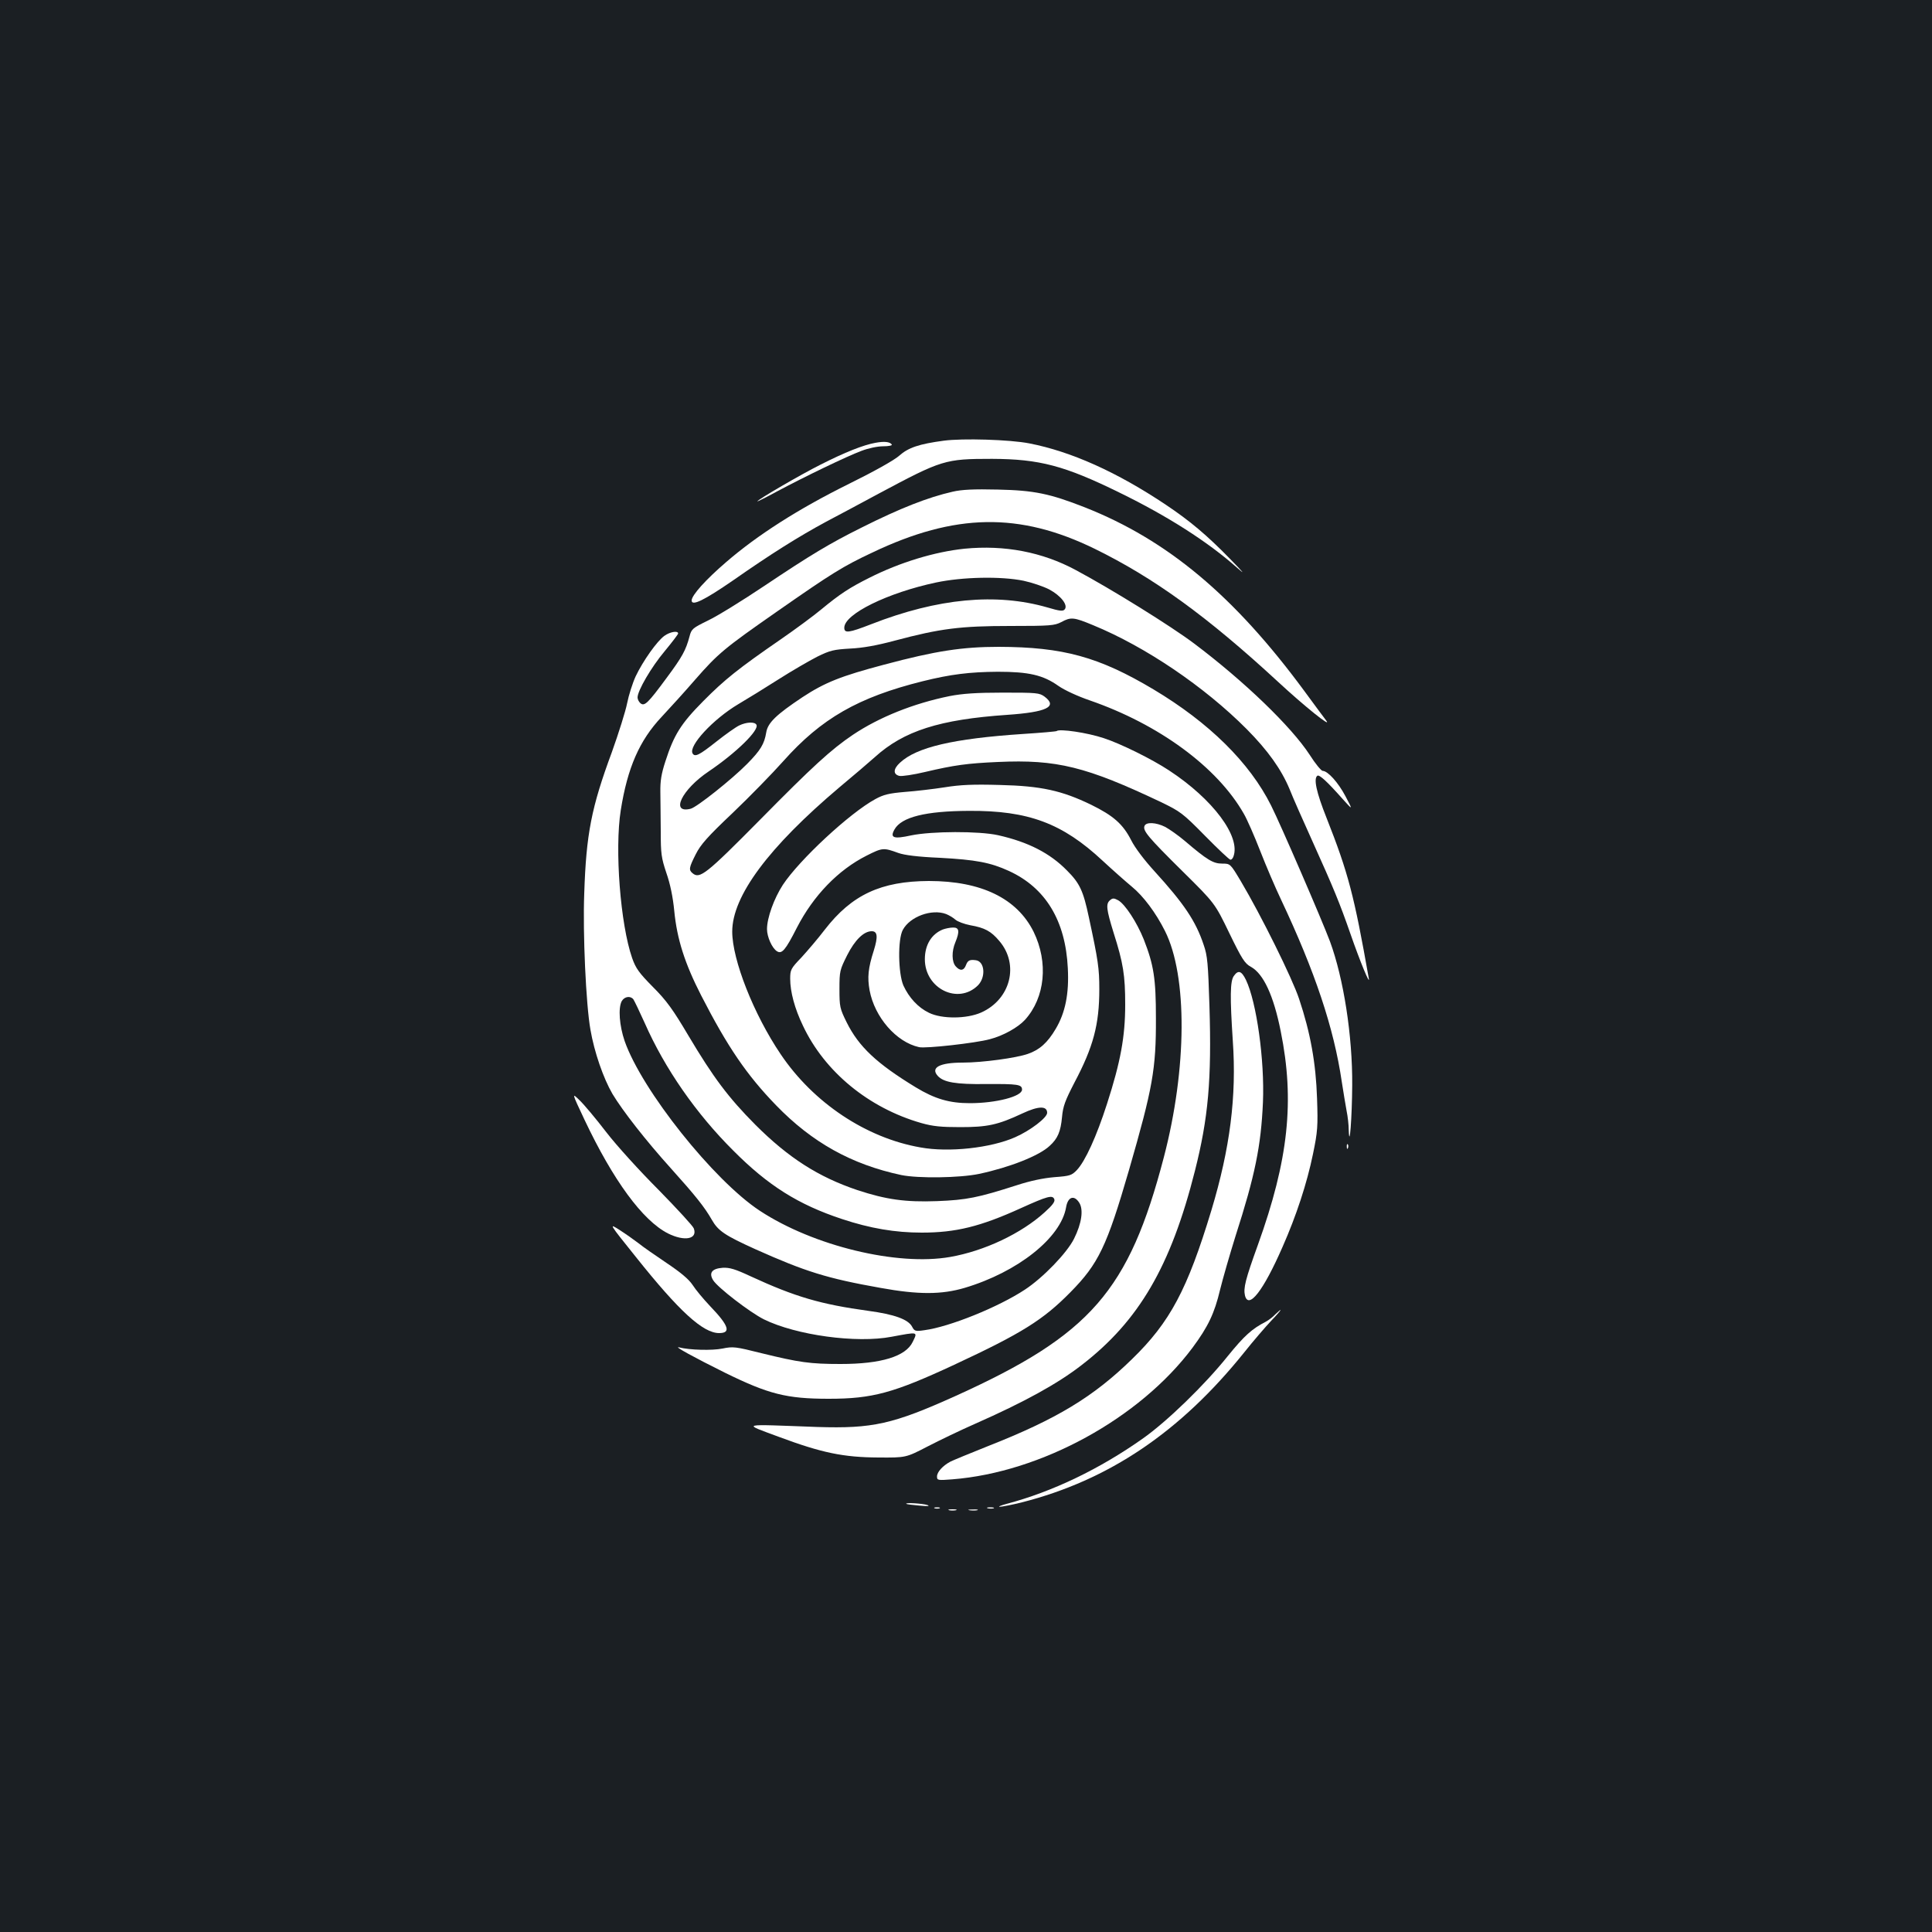 <?xml version="1.0" standalone="no"?>
<!DOCTYPE svg PUBLIC "-//W3C//DTD SVG 20010904//EN"
 "http://www.w3.org/TR/2001/REC-SVG-20010904/DTD/svg10.dtd">
<svg version="1.0" xmlns="http://www.w3.org/2000/svg"
 width="1000pt" height="1000pt" viewBox="0 0 1000 1000"
 preserveAspectRatio="xMidYMid meet">
<rect width="100%" height="100%" fill="#1b1f23"/>
<g transform="translate(0,1000) scale(0.1,-0.1)"
fill="#ffffff" stroke="none">
<path d="M4885 7719 c-128 -17 -184 -36 -231 -78 -27 -24 -133 -83 -267 -149
-254 -126 -466 -261 -628 -401 -106 -91 -179 -172 -179 -199 0 -31 65 1 216
105 193 135 338 226 479 302 61 32 184 98 275 147 326 174 341 179 585 179
245 -1 375 -35 660 -175 248 -121 456 -254 605 -386 49 -43 40 -32 -35 45
-117 120 -206 195 -330 278 -254 170 -491 276 -707 318 -101 20 -347 27 -443
14z"/>
<path d="M4531 7708 c-62 -11 -158 -49 -284 -113 -102 -51 -327 -182 -327
-190 0 -2 46 21 103 52 142 76 360 181 435 209 36 14 84 24 113 24 28 0 48 4
45 9 -9 14 -38 18 -85 9z"/>
<path d="M4931 7455 c-128 -29 -273 -86 -472 -186 -163 -81 -263 -141 -502
-301 -115 -77 -246 -158 -293 -180 -79 -39 -85 -43 -95 -82 -19 -71 -37 -105
-118 -214 -98 -133 -115 -149 -136 -132 -8 7 -15 20 -15 30 0 35 71 157 140
239 38 46 70 88 70 92 0 16 -42 9 -71 -12 -38 -27 -111 -130 -149 -210 -16
-35 -36 -98 -44 -139 -8 -41 -44 -155 -79 -253 -106 -286 -133 -424 -143 -732
-8 -205 9 -575 32 -704 20 -117 67 -252 114 -333 53 -88 173 -242 304 -387
125 -139 173 -199 210 -264 33 -58 67 -81 226 -153 259 -116 371 -151 647
-200 198 -36 317 -35 436 0 275 82 498 259 525 417 9 54 41 66 68 24 23 -36
13 -107 -27 -187 -37 -74 -161 -202 -254 -263 -138 -91 -391 -193 -520 -210
-47 -7 -52 -5 -64 18 -20 38 -92 64 -226 82 -247 34 -378 72 -610 179 -79 37
-109 46 -144 44 -56 -4 -73 -26 -50 -64 23 -38 191 -167 263 -203 167 -82 479
-125 661 -90 140 26 135 27 109 -27 -36 -75 -164 -114 -373 -114 -158 0 -214
8 -410 56 -135 34 -147 35 -201 24 -53 -11 -171 -8 -225 6 -32 8 78 -52 237
-131 226 -111 319 -135 538 -135 226 0 335 30 649 176 350 163 460 232 601
375 146 148 189 238 304 634 122 423 140 520 139 785 0 205 -11 275 -63 408
-36 89 -96 181 -132 202 -22 12 -29 12 -42 1 -23 -19 -20 -46 18 -169 50 -157
60 -220 60 -372 0 -166 -24 -296 -94 -513 -55 -171 -113 -297 -156 -343 -27
-28 -36 -31 -117 -37 -58 -5 -125 -19 -195 -42 -200 -64 -258 -76 -412 -82
-164 -6 -263 8 -412 57 -202 68 -357 167 -529 339 -139 140 -217 244 -346 461
-80 135 -113 181 -183 251 -72 73 -89 96 -108 150 -61 175 -91 563 -59 765 35
221 97 362 212 484 44 47 122 133 173 192 119 136 150 162 427 355 281 196
337 231 490 303 428 204 762 210 1152 19 306 -150 582 -350 947 -687 137 -127
284 -245 250 -201 -6 8 -58 77 -114 154 -362 491 -707 780 -1135 949 -181 71
-262 88 -450 92 -124 3 -187 0 -234 -11z m-1653 -2627 c5 -7 32 -63 59 -123
104 -236 266 -469 458 -660 181 -182 337 -280 564 -355 145 -48 274 -70 412
-70 176 0 303 31 514 127 137 62 163 69 172 46 5 -12 -9 -31 -49 -67 -122
-111 -313 -201 -490 -232 -274 -48 -708 57 -985 239 -239 157 -611 624 -700
879 -27 79 -34 170 -15 206 14 24 44 29 60 10z"/>
<path d="M4993 7160 c-155 -16 -336 -71 -494 -151 -100 -50 -150 -82 -249
-164 -41 -34 -136 -104 -210 -155 -219 -151 -289 -207 -400 -319 -116 -117
-152 -175 -196 -312 -21 -64 -27 -102 -26 -159 1 -41 1 -133 2 -203 0 -116 3
-137 29 -215 20 -57 34 -125 41 -197 14 -146 55 -273 139 -437 137 -267 236
-412 388 -569 186 -192 390 -306 648 -361 88 -18 303 -15 403 6 159 34 311 94
365 145 42 38 57 74 64 149 5 56 16 85 64 178 98 185 129 301 129 484 0 108
-6 149 -54 372 -29 137 -47 176 -113 242 -88 90 -201 148 -357 183 -99 22
-344 21 -450 -1 -91 -20 -111 -13 -86 31 36 64 161 95 385 96 308 2 484 -64
692 -258 54 -50 122 -110 151 -134 60 -49 125 -136 172 -230 117 -233 114
-712 -6 -1171 -181 -692 -379 -919 -1077 -1235 -326 -147 -430 -170 -717 -161
-408 15 -389 20 -199 -51 223 -83 334 -106 516 -107 142 -1 142 -1 254 57 62
32 172 85 245 117 258 114 428 208 552 304 297 229 462 511 587 1006 69 273
87 471 75 855 -7 218 -10 258 -30 315 -41 123 -102 213 -254 380 -52 57 -101
121 -121 161 -43 84 -92 127 -208 184 -151 73 -258 97 -472 102 -138 4 -205 1
-285 -12 -58 -9 -151 -20 -206 -24 -83 -7 -111 -14 -153 -37 -133 -72 -394
-315 -479 -444 -46 -71 -82 -171 -82 -229 0 -40 26 -99 52 -115 25 -15 43 5
103 123 85 165 213 298 360 372 83 42 88 42 165 14 31 -11 99 -20 215 -25 185
-10 261 -24 357 -68 190 -87 293 -257 305 -503 7 -133 -13 -231 -63 -315 -42
-71 -83 -108 -144 -129 -60 -21 -235 -45 -337 -45 -120 0 -168 -26 -129 -69
30 -33 93 -44 250 -42 165 1 186 -2 186 -29 0 -35 -134 -70 -270 -70 -106 0
-181 22 -280 82 -202 123 -295 210 -358 337 -35 71 -37 80 -37 172 0 93 2 99
40 175 40 79 86 124 127 124 30 0 33 -28 11 -99 -30 -93 -34 -140 -22 -207 26
-139 138 -268 256 -294 33 -8 293 21 366 41 70 18 146 61 182 100 105 116 122
298 45 456 -86 173 -271 263 -542 263 -248 -1 -399 -71 -539 -252 -35 -46 -90
-110 -121 -144 -55 -57 -58 -64 -58 -110 0 -67 23 -154 66 -243 112 -238 340
-426 613 -504 60 -17 103 -21 201 -21 140 0 194 11 322 71 83 39 128 40 128 3
0 -25 -86 -91 -165 -126 -126 -56 -344 -80 -491 -53 -281 49 -554 231 -723
482 -140 207 -251 489 -251 635 0 184 188 437 555 747 72 60 154 130 183 156
150 136 335 195 686 219 203 14 262 42 193 94 -27 20 -41 21 -215 21 -139 0
-210 -5 -277 -18 -187 -38 -364 -109 -500 -200 -113 -76 -210 -165 -481 -440
-279 -282 -312 -308 -349 -277 -21 17 -19 29 16 98 25 50 61 91 191 214 88 84
206 205 263 269 196 220 387 330 721 413 145 36 243 48 389 49 160 0 234 -17
313 -73 33 -23 101 -54 162 -75 359 -124 661 -346 798 -587 17 -29 55 -116 85
-193 30 -77 78 -189 107 -250 176 -373 274 -665 315 -944 8 -54 20 -122 25
-151 6 -29 11 -73 11 -99 4 -108 17 67 18 231 2 257 -45 555 -115 745 -42 112
-257 609 -305 704 -111 222 -321 429 -609 601 -282 168 -467 219 -800 220
-189 0 -327 -21 -593 -92 -223 -59 -307 -92 -424 -169 -135 -90 -179 -132
-187 -182 -10 -60 -29 -92 -99 -163 -79 -80 -260 -224 -292 -232 -107 -27 -47
99 93 193 142 96 264 215 247 242 -9 16 -52 14 -89 -4 -17 -8 -71 -46 -120
-85 -86 -68 -109 -80 -121 -60 -23 38 105 177 236 255 46 27 140 85 209 129
69 44 159 96 200 117 67 33 86 37 170 42 65 3 138 16 231 41 236 63 341 76
598 76 207 0 229 2 264 20 50 27 64 26 165 -16 270 -111 575 -317 795 -538
110 -111 179 -208 222 -311 15 -39 70 -163 122 -278 105 -233 137 -310 193
-471 50 -144 102 -269 95 -231 -76 430 -106 546 -219 832 -53 133 -68 204 -47
218 11 6 51 -31 130 -120 54 -60 54 -60 15 14 -38 72 -92 131 -118 131 -7 0
-38 37 -67 83 -96 147 -339 381 -598 576 -121 91 -427 281 -612 380 -174 94
-370 131 -576 111z m305 -166 c42 -9 102 -29 133 -45 61 -33 98 -81 80 -103
-9 -11 -26 -9 -90 10 -264 76 -567 48 -912 -87 -116 -45 -139 -48 -139 -18 0
71 225 181 475 234 137 29 336 33 453 9z m-401 -1725 c15 -6 37 -19 48 -29 11
-10 46 -23 77 -29 75 -13 108 -31 150 -81 105 -122 59 -303 -94 -371 -75 -33
-203 -34 -270 -1 -56 27 -103 78 -132 141 -27 62 -30 239 -3 288 37 69 150
110 224 82z"/>
<path d="M4880 5189 c-59 -24 -93 -80 -93 -154 0 -152 172 -237 275 -135 42
43 35 125 -12 130 -31 4 -41 -1 -50 -25 -11 -30 -31 -32 -53 -7 -21 23 -22 78
-2 125 23 56 20 77 -12 76 -16 0 -39 -5 -53 -10z"/>
<path d="M5469 6216 c-2 -2 -80 -9 -174 -15 -362 -24 -552 -69 -637 -149 -35
-32 -36 -60 -3 -68 13 -3 73 6 132 20 153 36 219 45 378 52 305 14 457 -24
845 -208 99 -48 112 -57 227 -174 67 -68 126 -124 132 -124 5 0 12 7 15 16 39
103 -105 297 -334 447 -88 58 -250 138 -336 166 -86 29 -231 50 -245 37z"/>
<path d="M5924 5725 c-10 -24 18 -58 196 -234 168 -166 168 -166 243 -321 65
-134 80 -157 111 -174 65 -35 118 -148 155 -334 73 -360 40 -666 -118 -1105
-65 -180 -76 -224 -67 -263 19 -73 95 25 194 251 72 163 127 331 158 482 24
116 26 143 21 288 -6 182 -34 339 -93 515 -35 106 -197 433 -301 608 -55 92
-55 92 -97 92 -47 0 -78 19 -193 117 -34 29 -80 61 -102 73 -48 24 -99 26
-107 5z"/>
<path d="M6386 4948 c-19 -27 -20 -108 -5 -336 20 -286 -14 -555 -111 -877
-124 -409 -213 -578 -412 -771 -199 -194 -388 -309 -744 -449 -93 -37 -180
-73 -194 -80 -40 -21 -70 -54 -70 -77 0 -20 3 -21 79 -15 460 36 971 316 1244
682 80 108 113 177 142 299 14 57 50 182 80 278 101 314 132 466 142 693 9
218 -33 518 -88 633 -23 47 -40 53 -63 20z"/>
<path d="M3025 4205 c149 -315 301 -522 432 -589 86 -43 155 -30 134 26 -5 13
-87 102 -182 199 -96 96 -218 230 -271 299 -53 69 -115 143 -138 165 -41 40
-41 40 25 -100z"/>
<path d="M6971 4064 c0 -11 3 -14 6 -6 3 7 2 16 -1 19 -3 4 -6 -2 -5 -13z"/>
<path d="M3292 3493 c224 -281 347 -393 430 -393 63 0 51 38 -47 140 -34 36
-75 85 -90 109 -20 30 -62 65 -135 114 -58 39 -123 84 -145 102 -22 17 -66 48
-97 68 -58 37 -58 37 84 -140z"/>
<path d="M6601 3197 c-12 -13 -34 -30 -49 -38 -72 -37 -111 -72 -197 -178
-120 -150 -314 -338 -440 -427 -224 -158 -467 -275 -705 -338 -30 -8 -46 -15
-35 -15 11 0 63 10 115 23 450 115 819 364 1150 776 46 58 109 131 139 163 30
31 52 57 49 57 -2 0 -14 -11 -27 -23z"/>
<path d="M4691 2216 c2 -2 33 -6 69 -9 41 -4 56 -3 40 3 -25 8 -117 14 -109 6z"/>
<path d="M4838 2193 c6 -2 18 -2 25 0 6 3 1 5 -13 5 -14 0 -19 -2 -12 -5z"/>
<path d="M5113 2193 c9 -2 23 -2 30 0 6 3 -1 5 -18 5 -16 0 -22 -2 -12 -5z"/>
<path d="M4913 2183 c9 -2 25 -2 35 0 9 3 1 5 -18 5 -19 0 -27 -2 -17 -5z"/>
<path d="M5018 2183 c12 -2 30 -2 40 0 9 3 -1 5 -23 4 -22 0 -30 -2 -17 -4z"/>
</g>
</svg>
